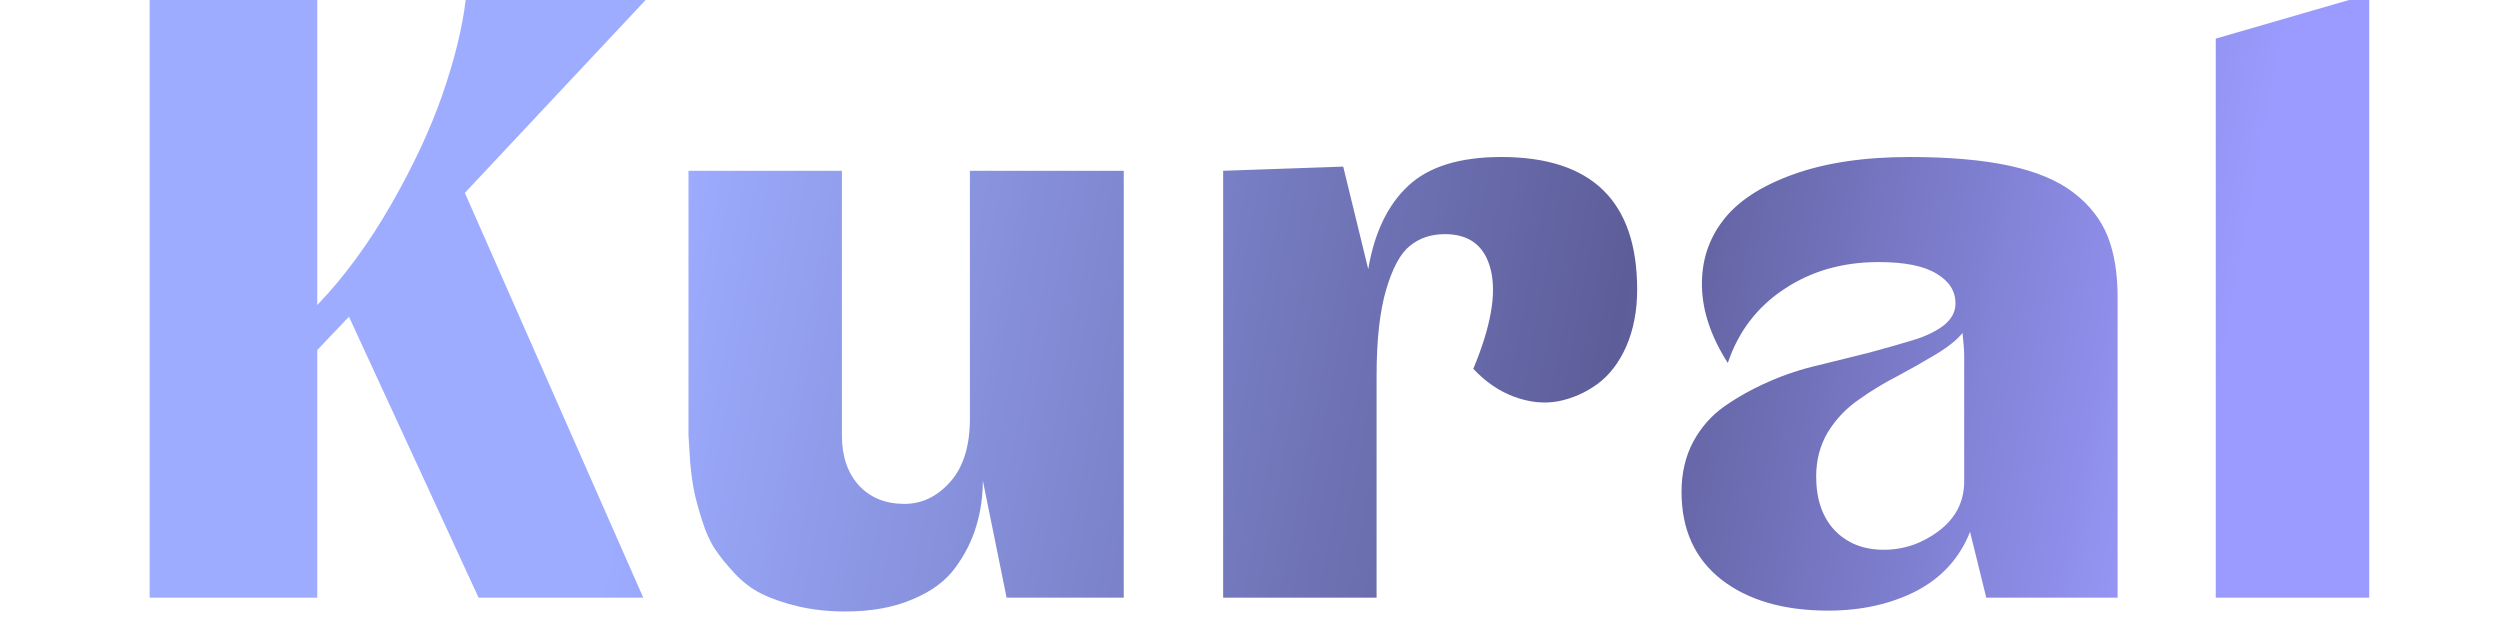 <svg width="105" height="26" viewBox="0 0 105 29" fill="none" xmlns="http://www.w3.org/2000/svg">
<path d="M15.758 -0.008H24.195L15.719 9.035L24.078 28H16.363L10.289 14.836L8.805 16.398V28H0.953V-0.008H8.805V14.289C10.055 12.987 11.2 11.431 12.242 9.621C13.284 7.811 14.091 6.086 14.664 4.445C15.237 2.792 15.602 1.307 15.758 -0.008ZM39.379 19.602V8H46.586V28H41.098L39.984 22.512C39.984 23.267 39.88 23.983 39.672 24.66C39.477 25.324 39.151 25.969 38.695 26.594C38.24 27.219 37.569 27.713 36.684 28.078C35.811 28.456 34.763 28.645 33.539 28.645C32.745 28.645 32.016 28.566 31.352 28.41C30.688 28.254 30.115 28.059 29.633 27.824C29.164 27.59 28.741 27.271 28.363 26.867C27.986 26.463 27.68 26.086 27.445 25.734C27.211 25.383 27.009 24.94 26.84 24.406C26.671 23.872 26.547 23.423 26.469 23.059C26.391 22.681 26.326 22.212 26.273 21.652C26.234 21.079 26.208 20.656 26.195 20.383C26.195 20.096 26.195 19.712 26.195 19.23C26.195 19.178 26.195 19.139 26.195 19.113V8H33.383V20.402C33.383 21.379 33.65 22.16 34.184 22.746C34.717 23.319 35.427 23.605 36.312 23.605C37.133 23.605 37.849 23.26 38.461 22.57C39.073 21.88 39.379 20.891 39.379 19.602ZM64.269 7.355C68.514 7.355 70.637 9.426 70.637 13.566C70.637 14.556 70.467 15.441 70.129 16.223C69.79 16.991 69.335 17.583 68.762 18C68.202 18.404 67.59 18.671 66.926 18.801C66.262 18.918 65.578 18.846 64.875 18.586C64.172 18.326 63.534 17.889 62.961 17.277C63.781 15.311 64.055 13.768 63.781 12.648C63.508 11.529 62.792 10.969 61.633 10.969C60.982 10.969 60.435 11.151 59.992 11.516C59.55 11.867 59.178 12.551 58.879 13.566C58.579 14.582 58.43 15.93 58.43 17.609V28H51.242V8L56.867 7.805L58.039 12.609C58.325 10.904 58.95 9.602 59.914 8.703C60.878 7.805 62.329 7.355 64.269 7.355ZM83.398 7.355C85.26 7.355 86.823 7.492 88.086 7.766C89.349 8.039 90.352 8.462 91.094 9.035C91.836 9.608 92.363 10.285 92.676 11.066C92.988 11.848 93.144 12.798 93.144 13.918V28H86.992L86.231 24.914C85.749 26.138 84.909 27.062 83.711 27.688C82.513 28.299 81.139 28.605 79.59 28.605C77.493 28.605 75.82 28.117 74.57 27.141C73.333 26.164 72.715 24.797 72.715 23.039C72.715 22.167 72.897 21.385 73.262 20.695C73.639 20.005 74.128 19.452 74.727 19.035C75.338 18.605 76.029 18.221 76.797 17.883C77.565 17.544 78.353 17.284 79.16 17.102C79.967 16.906 80.755 16.711 81.523 16.516C82.292 16.307 82.975 16.112 83.574 15.93C84.173 15.747 84.655 15.513 85.019 15.227C85.384 14.927 85.56 14.582 85.547 14.191C85.547 13.632 85.254 13.176 84.668 12.824C84.082 12.46 83.177 12.277 81.953 12.277C80.26 12.277 78.783 12.7 77.519 13.547C76.257 14.38 75.378 15.533 74.883 17.004C74.102 15.78 73.698 14.588 73.672 13.43C73.646 12.258 73.971 11.229 74.648 10.344C75.326 9.445 76.419 8.723 77.93 8.176C79.44 7.629 81.263 7.355 83.398 7.355ZM82.188 25.754C83.125 25.754 83.984 25.461 84.766 24.875C85.56 24.276 85.957 23.501 85.957 22.551V16.672C85.957 16.424 85.931 16.066 85.879 15.598C85.618 15.923 85.195 16.262 84.609 16.613C84.023 16.965 83.424 17.303 82.812 17.629C82.201 17.941 81.602 18.306 81.016 18.723C80.43 19.126 79.948 19.634 79.57 20.246C79.206 20.858 79.023 21.548 79.023 22.316C79.023 23.384 79.31 24.224 79.883 24.836C80.469 25.448 81.237 25.754 82.188 25.754ZM104.93 28H97.742V1.809L104.012 -0.008H104.93V28Z" fill="url(#paint0_linear_424_465)"/>
<defs>
<linearGradient id="paint0_linear_424_465" x1="26" y1="6.5" x2="101" y2="20.5" gradientUnits="userSpaceOnUse">
<stop stop-color="#9DACFF"/>
<stop offset="0.585" stop-color="#5D5D99"/>
<stop offset="0.955" stop-color="#9B9BFF"/>
</linearGradient>
</defs>
</svg>
